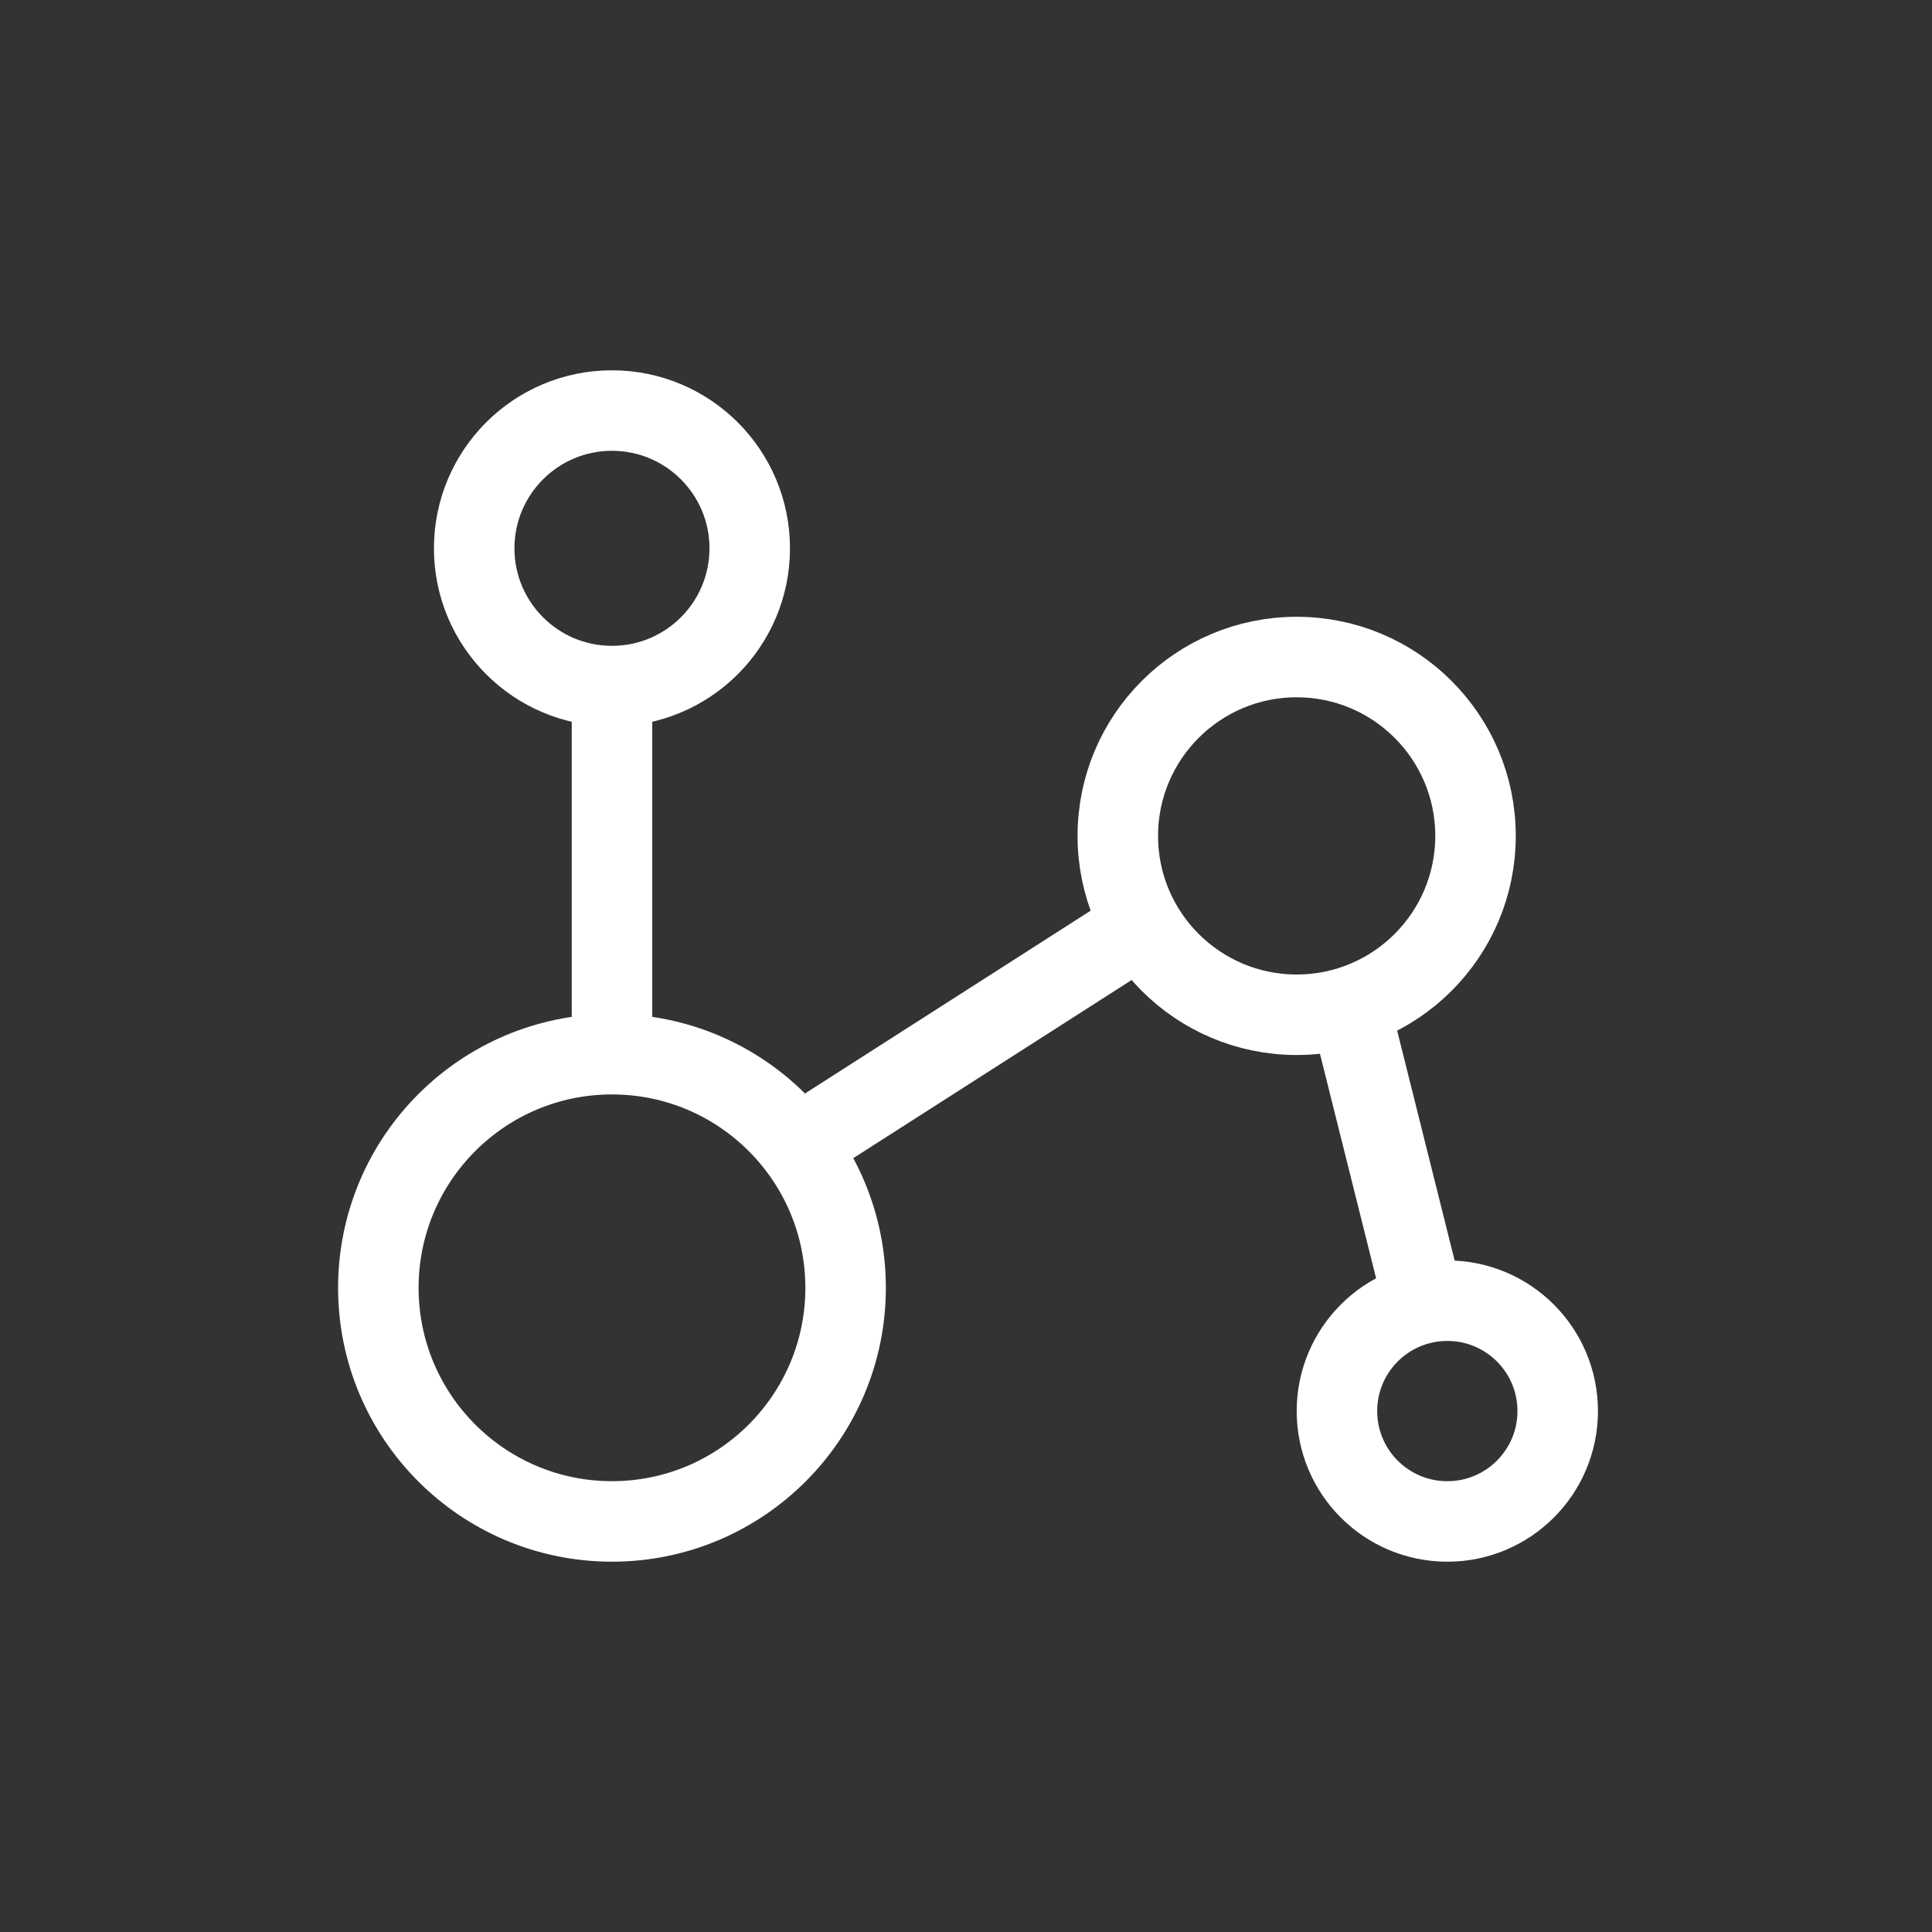 <svg width="120" height="120" viewBox="0 0 120 120" fill="none" xmlns="http://www.w3.org/2000/svg">
<rect x="0" y="0" width="120" height="120" fill="#333333" stroke="none"/>
<circle cx="38.011" cy="79.988" r="14.511" stroke="white" stroke-width="5"/>
<circle cx="80.538" cy="51.919" r="11.109" stroke="white" stroke-width="5"/>
<circle cx="89.896" cy="87.644" r="6.856" stroke="white" stroke-width="5"/>
<circle cx="38.01" cy="34.057" r="8.557" stroke="white" stroke-width="5"/>
<path d="M49.071 71.481L70.335 57.872" stroke="white" stroke-width="5"/>
<path d="M38.012 65.528L38.012 43.413" stroke="white" stroke-width="5"/>
<path d="M88.197 79.988L83.944 62.977" stroke="white" stroke-width="5"/>
</svg>
